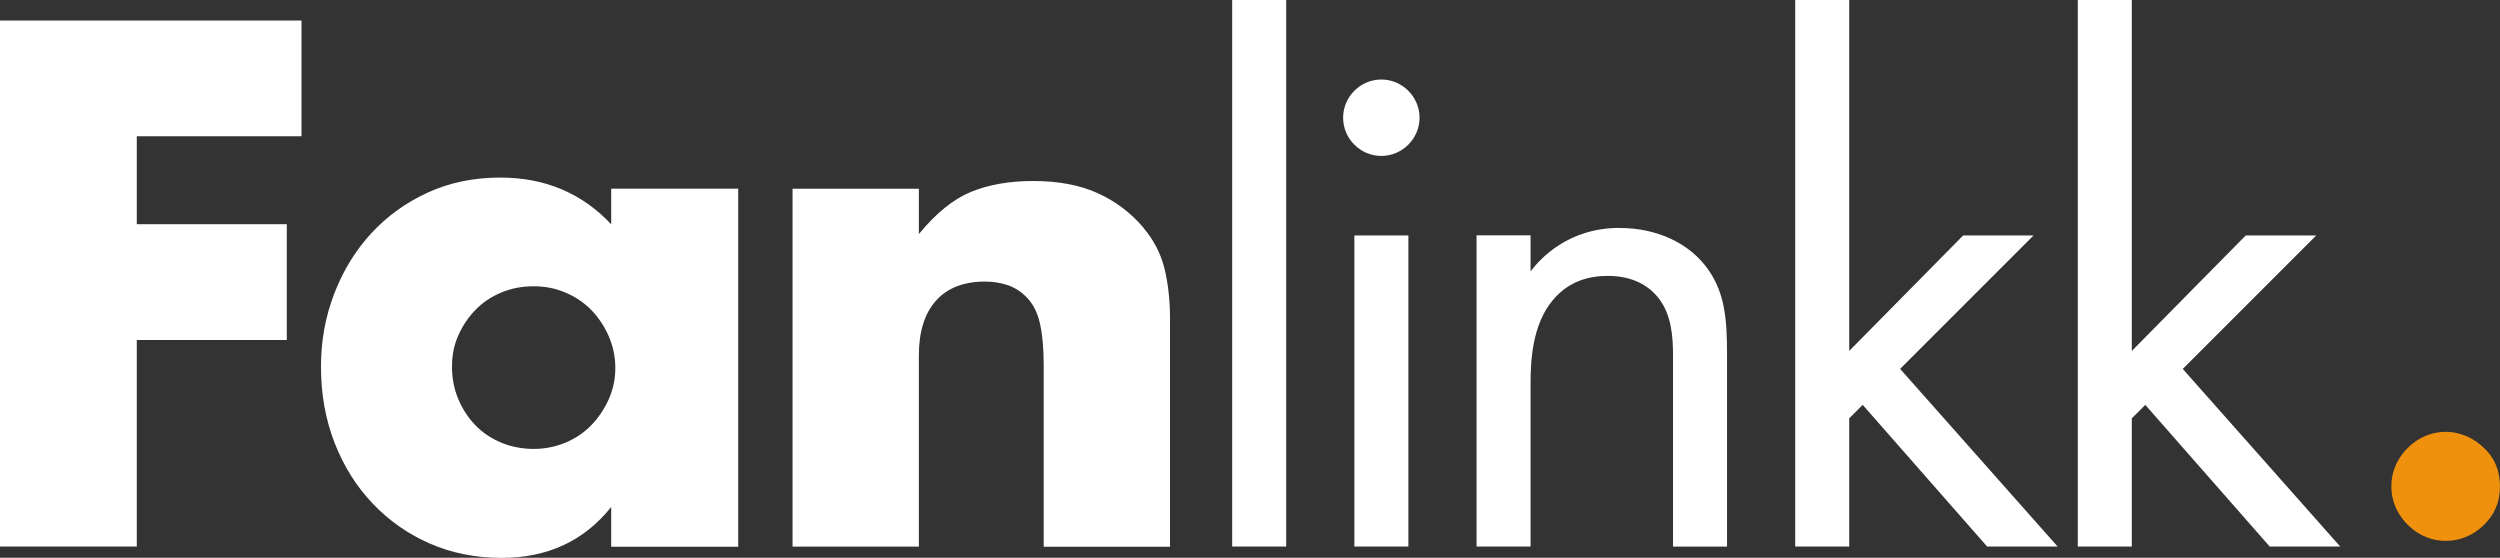 <?xml version="1.0" encoding="UTF-8"?>
<svg id="Layer_2" xmlns="http://www.w3.org/2000/svg" viewBox="0 0 291.15 64.95">
  <rect x="0" y="0" width="291.15" height="64.95" fill="#333333" stroke="none"/>
  <defs>
    <style>
      .cls-1 {
        fill: #fff;
      }

      .cls-1, .cls-2 {
        fill-rule: evenodd;
      }

      .cls-2 {
        fill: #ef910d;
      }
    </style>
  </defs>
  <g id="Group_2">
    <g id="_x2E_">
      <path class="cls-2" d="M289.37,52.25c-1.34-1.34-3-1.96-4.52-1.96-1.34,0-2.99.43-4.46,1.89-.79.79-1.89,2.26-1.89,4.46s1.1,3.67,1.89,4.46c1.47,1.47,3.12,1.89,4.46,1.89,1.59,0,3.18-.61,4.46-1.89,1.1-1.1,1.83-2.44,1.83-4.46s-.73-3.36-1.77-4.4Z"/>
    </g>
    <g id="Fanlinkk">
      <path class="cls-1" d="M0,63.65h15.93v-24.05h17.47v-13.49H15.93v-10.24h19.18V2.39H0v61.27ZM71.18,26.12c-3.41-3.63-7.72-5.44-12.92-5.44-3.09,0-5.9.58-8.45,1.75-2.55,1.17-4.74,2.75-6.58,4.75-1.84,2-3.28,4.35-4.31,7.03-1.03,2.68-1.54,5.51-1.54,8.49,0,3.2.53,6.15,1.58,8.86,1.06,2.71,2.53,5.07,4.43,7.07,1.9,2,4.12,3.56,6.66,4.67,2.55,1.11,5.33,1.67,8.37,1.67,5.36,0,9.61-1.98,12.76-5.93v4.63h14.79V21.97h-14.79v4.14ZM70.89,46.51c-.52,1.14-1.19,2.14-2.03,3.01-.84.87-1.84,1.54-3.01,2.03-1.17.49-2.4.73-3.7.73s-2.61-.24-3.78-.73c-1.17-.49-2.17-1.16-3.01-2.03-.84-.87-1.5-1.88-1.99-3.05-.49-1.16-.73-2.42-.73-3.78s.24-2.5.73-3.62c.49-1.11,1.15-2.1,1.99-2.97.84-.87,1.84-1.54,3.01-2.03,1.16-.49,2.42-.73,3.78-.73s2.53.24,3.7.73c1.16.49,2.17,1.17,3.01,2.03.84.87,1.52,1.88,2.03,3.05.51,1.17.77,2.4.77,3.7s-.26,2.52-.77,3.66ZM133.17,26.52c-1.46-1.73-3.24-3.07-5.32-4.02-2.09-.95-4.59-1.42-7.52-1.42-2.76,0-5.17.42-7.23,1.26-2.06.84-4.09,2.48-6.09,4.92v-5.28h-14.71v41.68h14.71v-22.26c0-2.76.66-4.89,1.99-6.38,1.33-1.49,3.24-2.23,5.73-2.23.92,0,1.79.14,2.6.41.81.27,1.54.73,2.19,1.38.76.76,1.29,1.77,1.58,3.05.3,1.27.45,2.94.45,5v21.04h14.71v-26.49c0-2.22-.22-4.2-.65-5.93-.43-1.73-1.25-3.3-2.44-4.71ZM143.5,63.65h6.29V0h-6.29v63.65ZM157.73,63.65h6.29V27.42h-6.29v36.24ZM160.87,9.26c-2.44,0-4.45,2.01-4.45,4.45s2.01,4.45,4.45,4.45,4.45-2.01,4.45-4.45-2.01-4.45-4.45-4.45ZM188.64,26.54c-6.02,0-9.26,3.58-10.39,5.06v-4.19h-6.29v36.24h6.29v-18.95c0-2.62.17-6.9,2.62-9.78,1.83-2.18,4.19-2.79,6.37-2.79,2.79,0,4.72,1.05,5.94,2.62,1.48,1.92,1.66,4.45,1.66,6.64v22.27h6.29v-22.44c0-4.02-.26-6.99-2.1-9.69-2.18-3.23-6.11-4.98-10.39-4.98ZM236.84,27.42h-8.21l-13.27,13.45V0h-6.29v63.65h6.29v-14.93l1.57-1.57,14.49,16.5h8.21l-18.34-20.69,15.54-15.54ZM254.21,42.96l15.54-15.54h-8.21l-13.27,13.45V0h-6.29v63.65h6.29v-14.93l1.57-1.57,14.49,16.5h8.21l-18.34-20.69Z"/>
    </g>
  </g>
</svg>